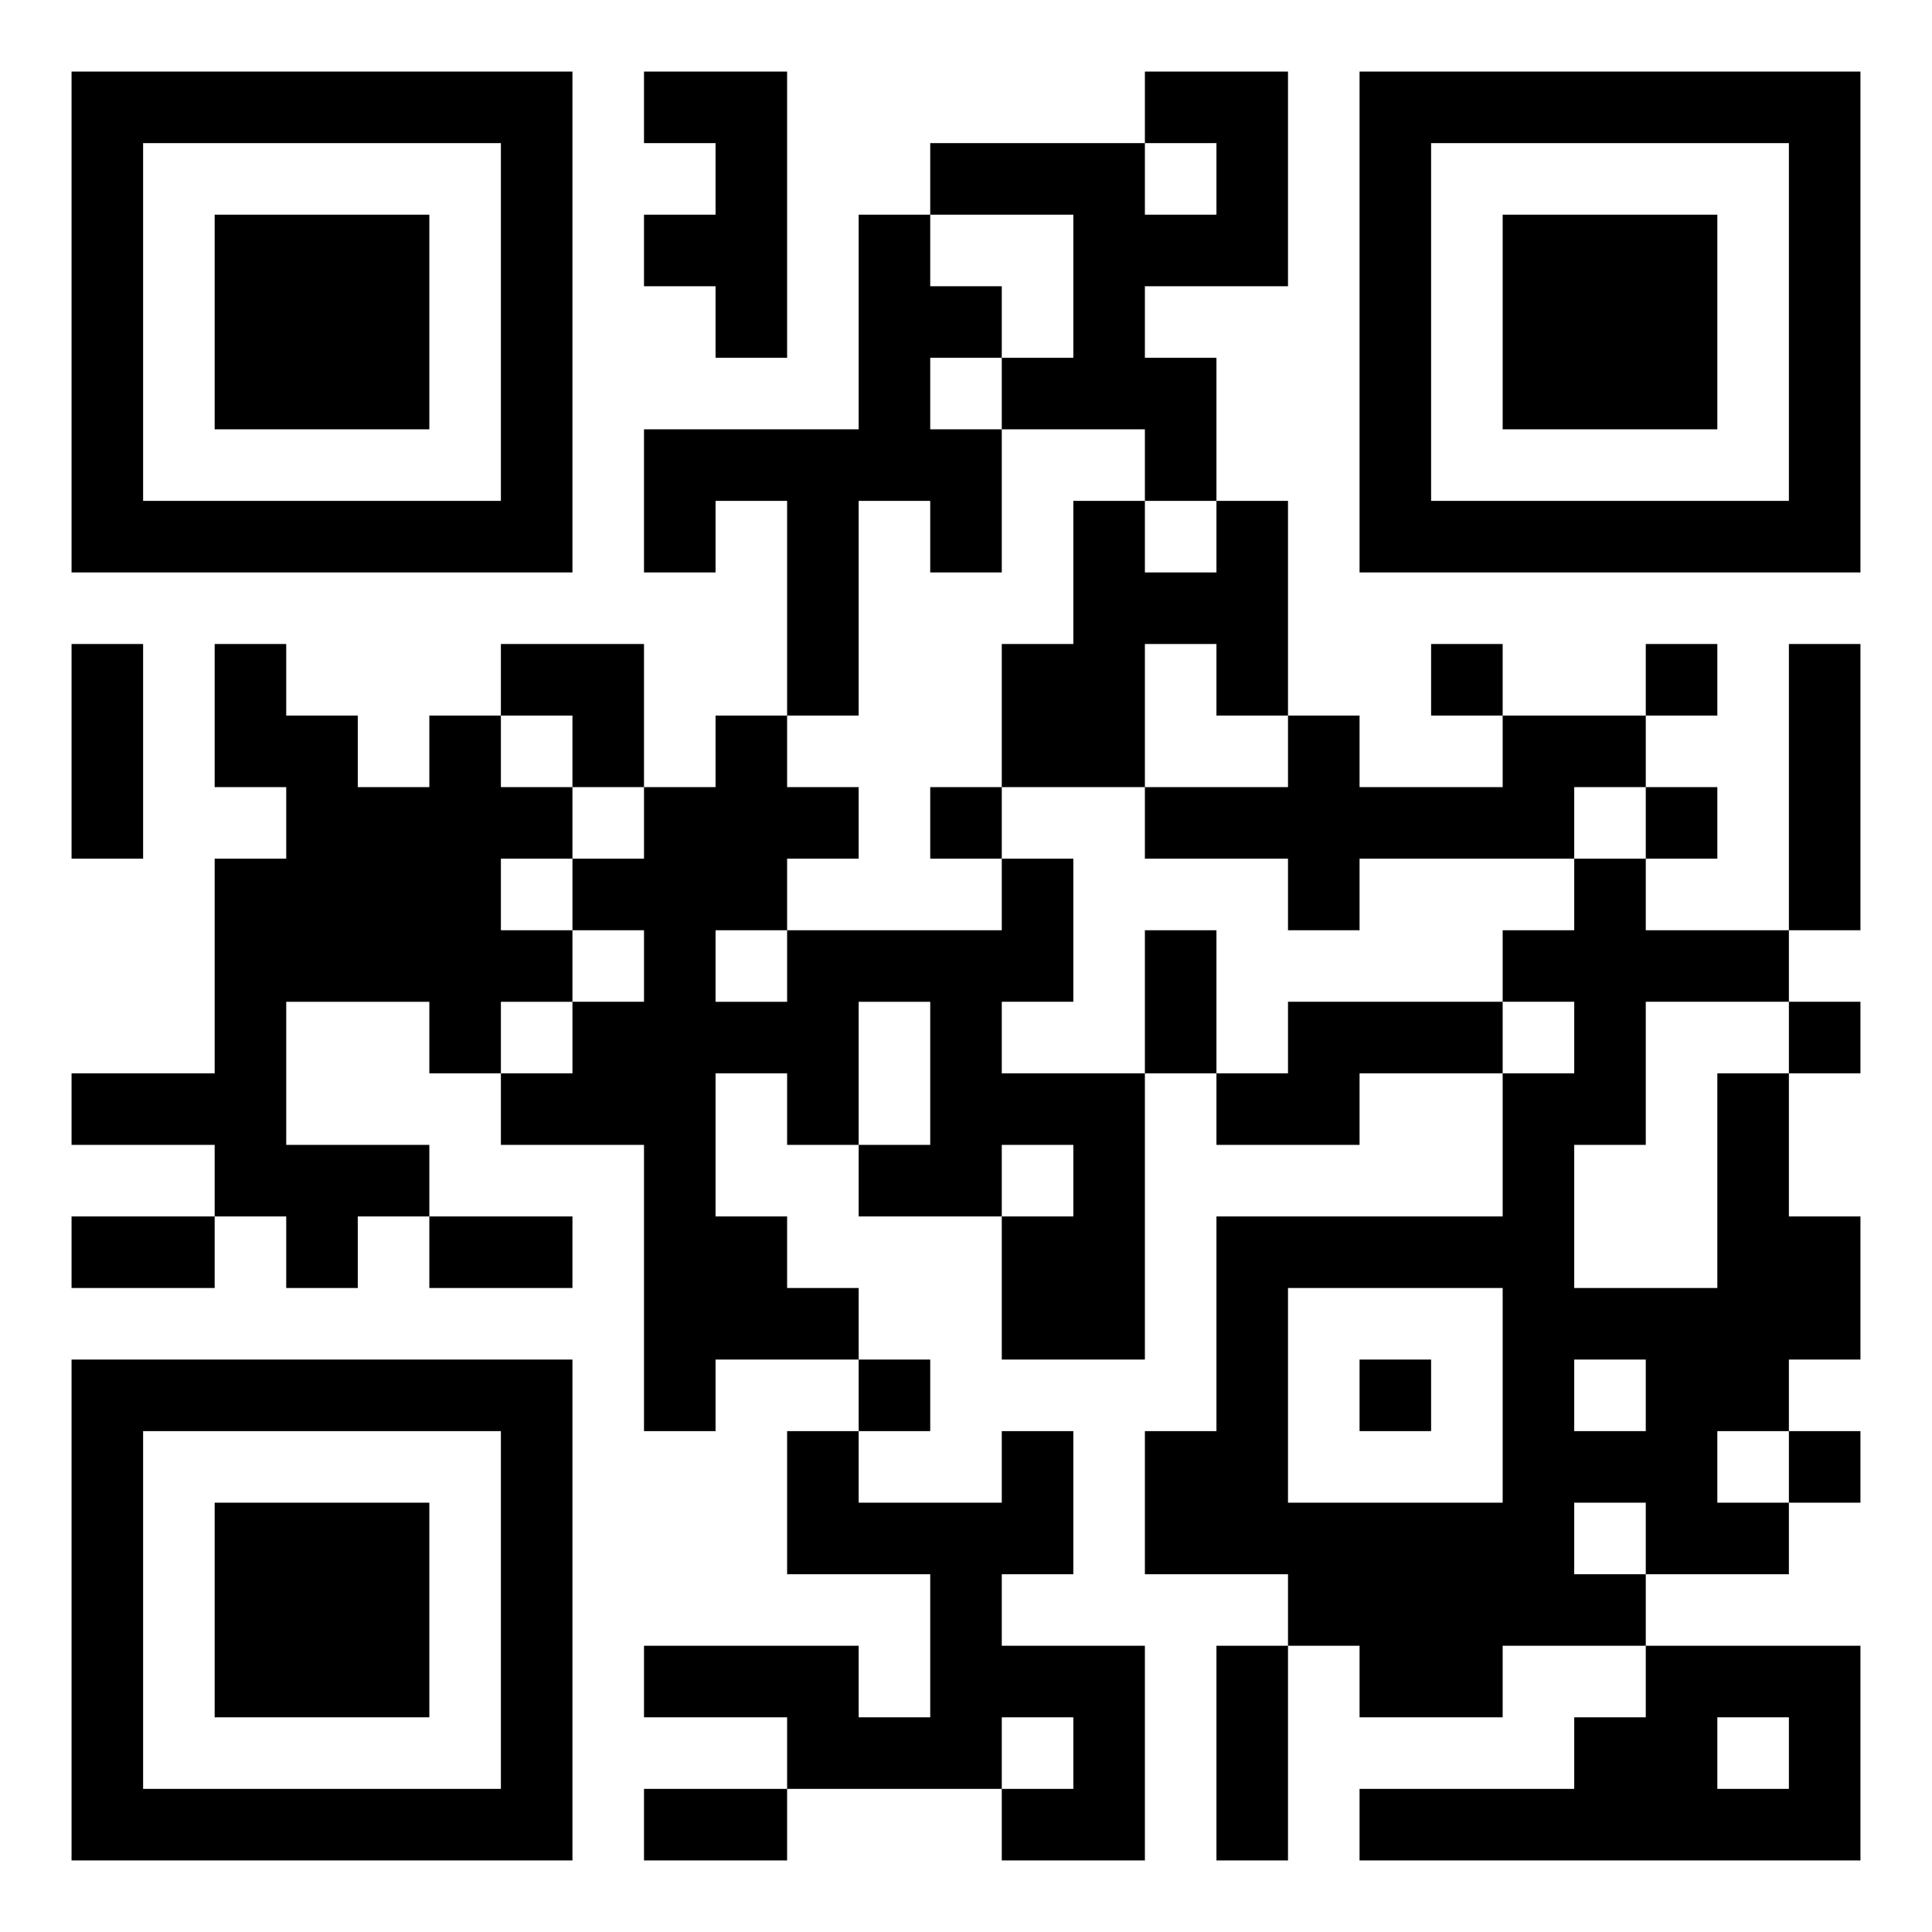 <svg xmlns="http://www.w3.org/2000/svg" viewBox="0 0 27 27"><path d="M1 1h7v7h-7zM9 1h2v4h-1v-1h-1v-1h1v-1h-1zM16 1h2v3h-2v1h1v2h-1v-1h-2v-1h1v-2h-2v-1h3v1h1v-1h-1zM19 1h7v7h-7zM2 2v5h5v-5zM20 2v5h5v-5zM3 3h3v3h-3zM12 3h1v1h1v1h-1v1h1v2h-1v-1h-1v3h-1v-3h-1v1h-1v-2h3zM21 3h3v3h-3zM15 7h1v1h1v-1h1v3h-1v-1h-1v2h-2v-2h1zM1 9h1v3h-1zM3 9h1v1h1v1h1v-1h1v1h1v1h-1v1h1v1h-1v1h-1v-1h-2v2h2v1h-1v1h-1v-1h-1v-1h-2v-1h2v-3h1v-1h-1zM7 9h2v2h-1v-1h-1zM20 9h1v1h-1zM23 9h1v1h-1zM25 9h1v4h-1zM10 10h1v1h1v1h-1v1h-1v1h1v-1h3v-1h1v2h-1v1h2v4h-2v-2h1v-1h-1v1h-2v-1h1v-2h-1v2h-1v-1h-1v2h1v1h1v1h-2v1h-1v-4h-2v-1h1v-1h1v-1h-1v-1h1v-1h1zM18 10h1v1h2v-1h2v1h-1v1h-3v1h-1v-1h-2v-1h2zM13 11h1v1h-1zM23 11h1v1h-1zM22 12h1v1h2v1h-2v2h-1v2h2v-3h1v2h1v2h-1v1h-1v1h1v1h-2v-1h-1v1h1v1h-2v1h-2v-1h-1v-1h-2v-2h1v-3h4v-2h1v-1h-1v-1h1zM16 13h1v2h-1zM18 14h3v1h-2v1h-2v-1h1zM25 14h1v1h-1zM1 17h2v1h-2zM6 17h2v1h-2zM18 18v3h3v-3zM1 19h7v7h-7zM12 19h1v1h-1zM19 19h1v1h-1zM22 19v1h1v-1zM2 20v5h5v-5zM11 20h1v1h2v-1h1v2h-1v1h2v3h-2v-1h1v-1h-1v1h-3v-1h-2v-1h3v1h1v-2h-2zM25 20h1v1h-1zM3 21h3v3h-3zM17 23h1v3h-1zM23 23h3v3h-7v-1h3v-1h1zM24 24v1h1v-1zM9 25h2v1h-2z"/></svg>
